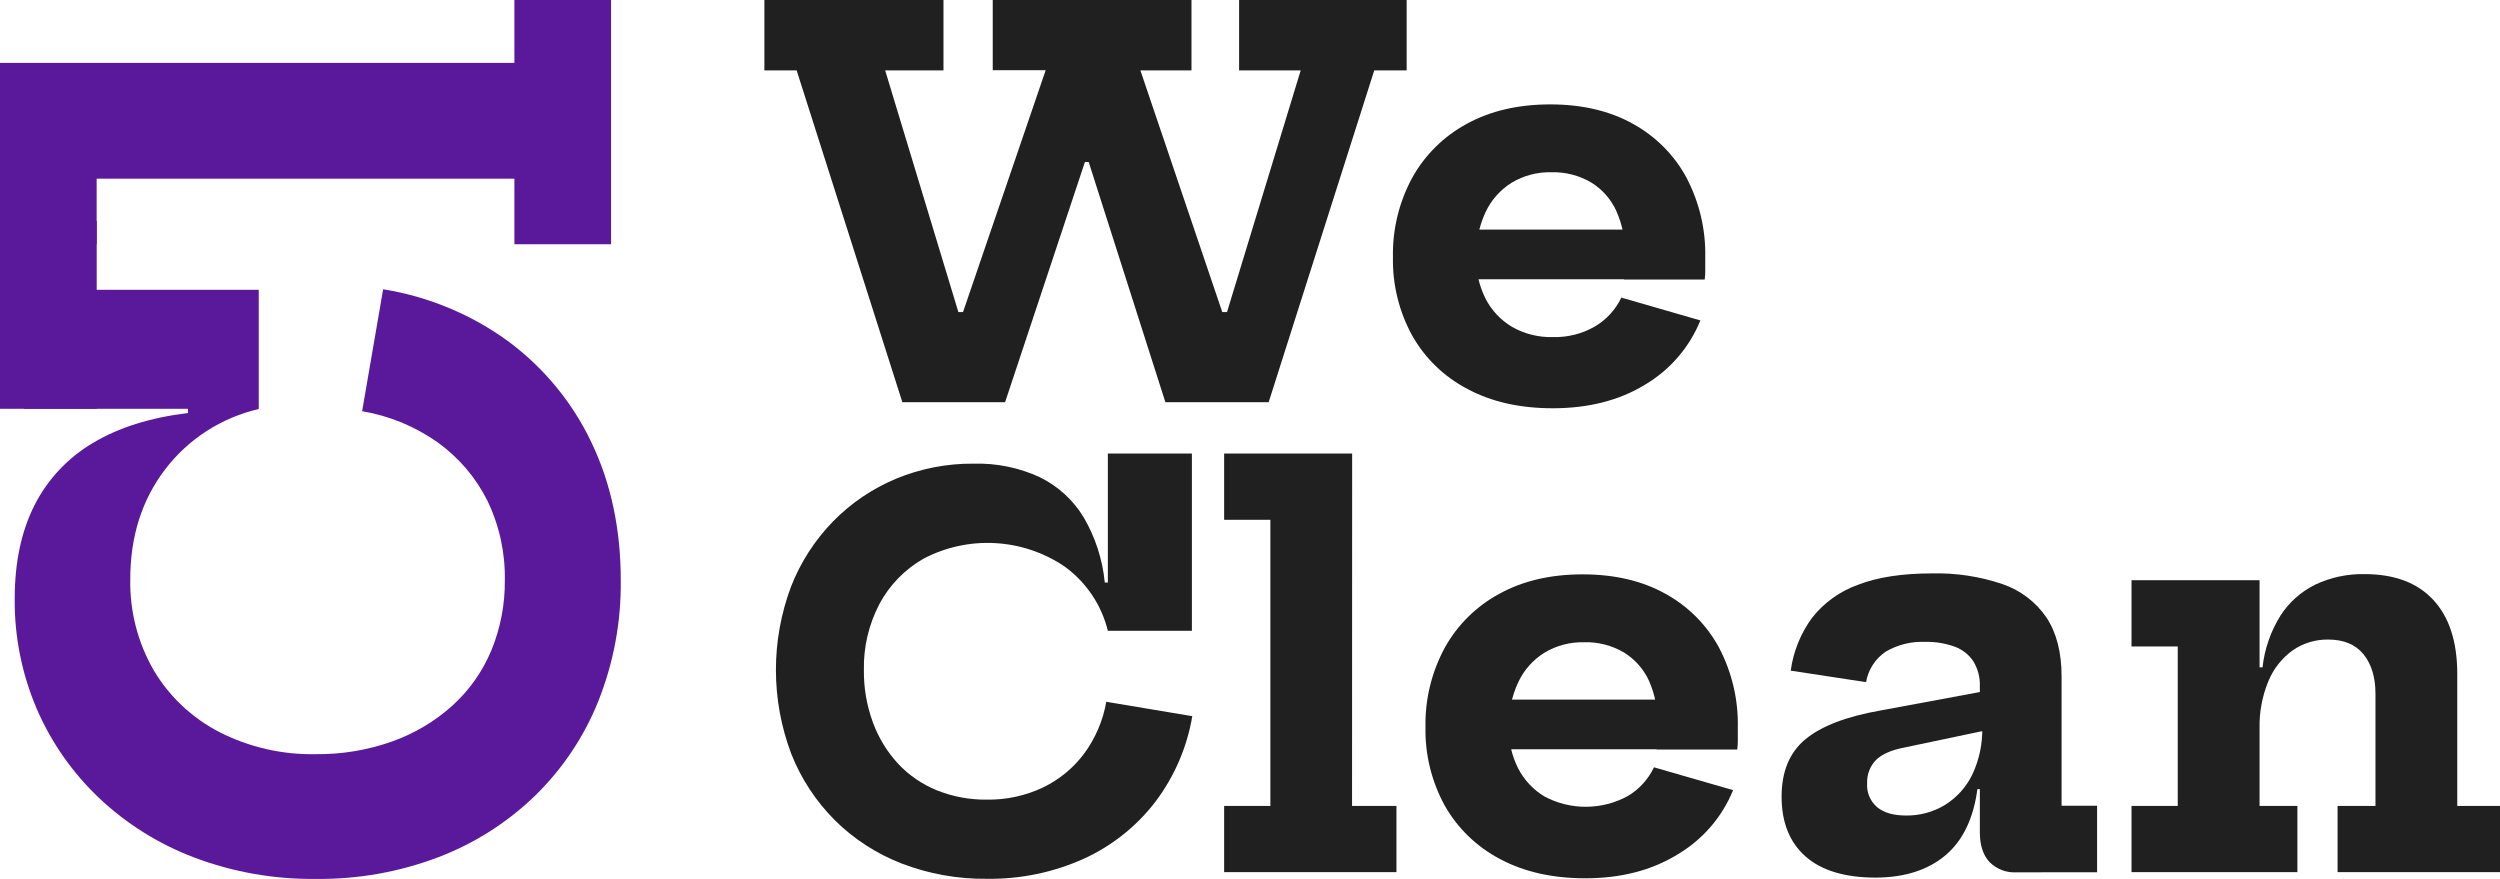 <svg width="128" height="45" viewBox="0 0 128 45" fill="none" xmlns="http://www.w3.org/2000/svg">
<g clip-path="url(#clip0_28_134)">
<path d="M63.442 0H72.021V3.603H70.362L64.956 20.591H59.667L54.243 3.603L57.04 8.296H54.458L57.107 3.603L51.461 20.591H46.2L40.788 3.603H39.136V0H48.306V3.603H45.32L50.469 20.6L47.398 15.979H50.675L47.73 20.591L53.539 3.595H50.828V0H61.004V3.603H58.387L64.143 20.591L60.991 15.979H64.365L61.417 20.591L66.596 3.603H63.442V0Z" fill="#202020"/>
<path d="M79.498 20.903C77.82 20.903 76.367 20.575 75.141 19.919C73.95 19.299 72.968 18.352 72.311 17.194C71.632 15.959 71.29 14.571 71.319 13.167C71.29 11.747 71.631 10.343 72.311 9.091C72.957 7.928 73.928 6.972 75.108 6.335C76.31 5.677 77.728 5.347 79.362 5.345C80.996 5.344 82.408 5.674 83.597 6.335C84.763 6.974 85.718 7.93 86.345 9.091C87.009 10.355 87.341 11.763 87.309 13.186V13.838C87.31 13.997 87.301 14.156 87.281 14.313H83.149C83.178 14.111 83.194 13.907 83.199 13.703C83.199 13.491 83.199 13.26 83.199 12.997C83.215 12.244 83.065 11.496 82.758 10.805C82.485 10.201 82.035 9.692 81.467 9.341C80.849 8.979 80.139 8.798 79.42 8.819C78.708 8.804 78.006 8.989 77.398 9.354C76.81 9.721 76.344 10.249 76.055 10.873C75.723 11.595 75.561 12.381 75.579 13.173C75.565 13.907 75.73 14.634 76.061 15.293C76.366 15.89 76.836 16.39 77.417 16.736C78.054 17.099 78.781 17.28 79.517 17.259C80.272 17.278 81.018 17.088 81.669 16.71C82.254 16.36 82.721 15.848 83.012 15.237L87.059 16.405C86.504 17.781 85.505 18.939 84.217 19.701C82.897 20.504 81.324 20.904 79.498 20.903ZM73.977 14.298V11.755H84.815L85.269 14.298H73.977Z" fill="#202020"/>
<path d="M50.525 44.994C49.036 45.011 47.559 44.746 46.172 44.214C44.888 43.718 43.723 42.965 42.751 42.003C41.781 41.033 41.022 39.88 40.519 38.612C39.47 35.848 39.463 32.806 40.5 30.038C40.984 28.794 41.716 27.658 42.652 26.696C43.567 25.761 44.665 25.017 45.879 24.51C47.135 23.99 48.486 23.727 49.849 23.739C51.021 23.706 52.184 23.945 53.245 24.436C54.177 24.896 54.956 25.611 55.489 26.494C56.084 27.516 56.451 28.651 56.565 29.824H57.585L56.724 32.306C56.406 30.993 55.631 29.831 54.533 29.023C53.479 28.3 52.242 27.88 50.959 27.808C49.676 27.735 48.398 28.015 47.267 28.614C46.321 29.159 45.548 29.953 45.036 30.907C44.484 31.954 44.208 33.12 44.231 34.298C44.22 35.214 44.376 36.123 44.691 36.984C44.977 37.767 45.415 38.487 45.983 39.103C46.538 39.695 47.217 40.16 47.973 40.466C48.782 40.79 49.648 40.951 50.52 40.941C51.513 40.957 52.495 40.746 53.391 40.324C54.233 39.92 54.962 39.32 55.515 38.576C56.09 37.79 56.475 36.885 56.642 35.931L61.045 36.668C60.778 38.258 60.129 39.763 59.151 41.056C58.193 42.307 56.937 43.307 55.493 43.966C53.935 44.669 52.238 45.02 50.525 44.994ZM56.722 32.298V23.222H61.025V32.298H56.722Z" fill="#202020"/>
<path d="M69.225 41.263H71.498V44.654H62.676V41.263H65.043V26.613H62.676V23.222H69.23L69.225 41.263Z" fill="#202020"/>
<path d="M81.165 44.968C79.486 44.968 78.032 44.64 76.806 43.985C75.617 43.362 74.634 42.415 73.977 41.257C73.298 40.022 72.956 38.634 72.985 37.23C72.956 35.81 73.298 34.407 73.977 33.154C74.622 31.991 75.593 31.034 76.774 30.398C77.976 29.737 79.395 29.407 81.03 29.407C82.665 29.407 84.077 29.737 85.264 30.398C86.431 31.037 87.385 31.993 88.012 33.154C88.676 34.419 89.007 35.827 88.976 37.251V37.902C88.977 38.06 88.968 38.219 88.948 38.376H84.817C84.845 38.174 84.861 37.97 84.864 37.766C84.864 37.558 84.864 37.323 84.864 37.06C84.883 36.308 84.736 35.56 84.434 34.869C84.161 34.265 83.712 33.755 83.143 33.404C82.526 33.042 81.817 32.861 81.099 32.883C80.386 32.867 79.683 33.053 79.074 33.419C78.486 33.785 78.02 34.313 77.731 34.936C77.4 35.653 77.234 36.434 77.247 37.221C77.234 37.956 77.399 38.682 77.729 39.341C78.036 39.938 78.506 40.439 79.087 40.786C79.742 41.133 80.474 41.312 81.217 41.307C81.961 41.303 82.691 41.114 83.341 40.759C83.927 40.41 84.395 39.897 84.683 39.286L88.733 40.454C88.177 41.83 87.178 42.988 85.888 43.749C84.567 44.562 82.993 44.968 81.165 44.968ZM75.642 38.364V35.82H86.48L86.93 38.364H75.642Z" fill="#202020"/>
<path d="M96.051 44.934C94.463 44.934 93.26 44.573 92.443 43.849C91.625 43.126 91.217 42.104 91.218 40.784C91.218 39.5 91.626 38.521 92.443 37.846C93.259 37.172 94.54 36.682 96.286 36.376L102.138 35.29V37.298L97.497 38.275C96.836 38.402 96.354 38.614 96.051 38.911C95.897 39.07 95.778 39.259 95.7 39.465C95.622 39.671 95.587 39.89 95.597 40.11C95.581 40.339 95.62 40.569 95.71 40.781C95.799 40.992 95.937 41.181 96.114 41.331C96.458 41.614 96.951 41.755 97.594 41.755C98.296 41.763 98.986 41.575 99.584 41.212C100.19 40.835 100.674 40.296 100.981 39.659C101.34 38.897 101.514 38.063 101.491 37.223L102.179 40.403H101.243C101.041 41.913 100.494 43.044 99.604 43.794C98.713 44.544 97.529 44.924 96.051 44.934ZM103.253 44.663C102.995 44.679 102.736 44.64 102.495 44.547C102.254 44.455 102.036 44.312 101.856 44.129C101.529 43.771 101.368 43.266 101.368 42.615V39.392L101.656 38.849L101.491 37.221L101.368 36.312V35.133C101.384 34.687 101.269 34.246 101.037 33.862C100.809 33.516 100.473 33.252 100.079 33.109C99.597 32.935 99.086 32.852 98.573 32.864C97.866 32.833 97.166 33.006 96.557 33.359C96.289 33.539 96.061 33.771 95.887 34.04C95.713 34.309 95.596 34.611 95.543 34.926L91.685 34.337C91.817 33.362 92.191 32.434 92.774 31.636C93.38 30.863 94.196 30.275 95.128 29.941C96.132 29.552 97.394 29.358 98.915 29.358C100.144 29.328 101.368 29.513 102.53 29.907C103.451 30.222 104.242 30.825 104.783 31.624C105.296 32.401 105.553 33.405 105.553 34.635V41.255H107.371V44.659L103.253 44.663Z" fill="#202020"/>
<path d="M115.69 41.263H117.627V44.654H109.134V41.263H111.501V33.099H109.134V29.707H115.69V41.263ZM121.624 41.263V35.526C121.624 34.678 121.42 34.002 121.011 33.497C120.602 32.997 120 32.745 119.202 32.745C118.554 32.736 117.92 32.928 117.39 33.294C116.835 33.695 116.404 34.24 116.144 34.869C115.824 35.641 115.669 36.47 115.69 37.304L114.958 34.169H115.841C115.944 33.232 116.257 32.328 116.757 31.524C117.194 30.841 117.814 30.29 118.547 29.93C119.332 29.561 120.192 29.378 121.061 29.394C122.593 29.394 123.768 29.835 124.585 30.716C125.403 31.598 125.812 32.862 125.812 34.508V41.263H128V44.654H119.684V41.263H121.624Z" fill="#202020"/>
<path d="M31.783 29.707C31.808 31.815 31.422 33.907 30.645 35.871C29.922 37.69 28.823 39.341 27.417 40.718C26.004 42.093 24.32 43.169 22.468 43.879C20.464 44.644 18.33 45.025 16.181 45C14.054 45.026 11.941 44.656 9.954 43.908C8.137 43.221 6.477 42.184 5.072 40.856C3.707 39.562 2.622 38.009 1.881 36.291C1.12 34.51 0.736 32.595 0.753 30.663C0.753 28.793 1.093 27.19 1.773 25.856C2.441 24.537 3.478 23.434 4.762 22.677C6.076 21.89 7.697 21.38 9.625 21.147V19.712L13.248 20.941C11.333 21.387 9.637 22.48 8.456 24.031C7.266 25.591 6.67 27.464 6.67 29.65C6.637 31.282 7.05 32.893 7.867 34.313C8.661 35.654 9.821 36.749 11.215 37.474C12.742 38.255 14.443 38.648 16.164 38.614C17.5 38.629 18.828 38.407 20.084 37.961C21.223 37.555 22.269 36.932 23.163 36.128C24.028 35.342 24.707 34.38 25.154 33.309C25.625 32.165 25.861 30.94 25.847 29.705C25.872 28.303 25.569 26.914 24.96 25.646C24.371 24.46 23.497 23.433 22.415 22.654C21.264 21.837 19.939 21.29 18.541 21.053L19.617 14.811C21.943 15.185 24.144 16.103 26.036 17.486C27.859 18.842 29.317 20.617 30.284 22.656C31.283 24.744 31.783 27.095 31.783 29.707ZM13.248 20.93H1.229V14.837H13.248V20.93Z" fill="#5A189A"/>
<path d="M26.337 3.22V0H31.286V12.505H26.337V9.148H4.949V12.505H0V3.22H26.337Z" fill="#5A189A"/>
<path d="M0 11.31L0 20.93H4.951L4.951 11.31H0Z" fill="#5A189A"/>
</g>
<defs>
<clipPath id="clip0_28_134">
<rect width="128" height="45" fill="white"/>
</clipPath>
</defs>
</svg>
